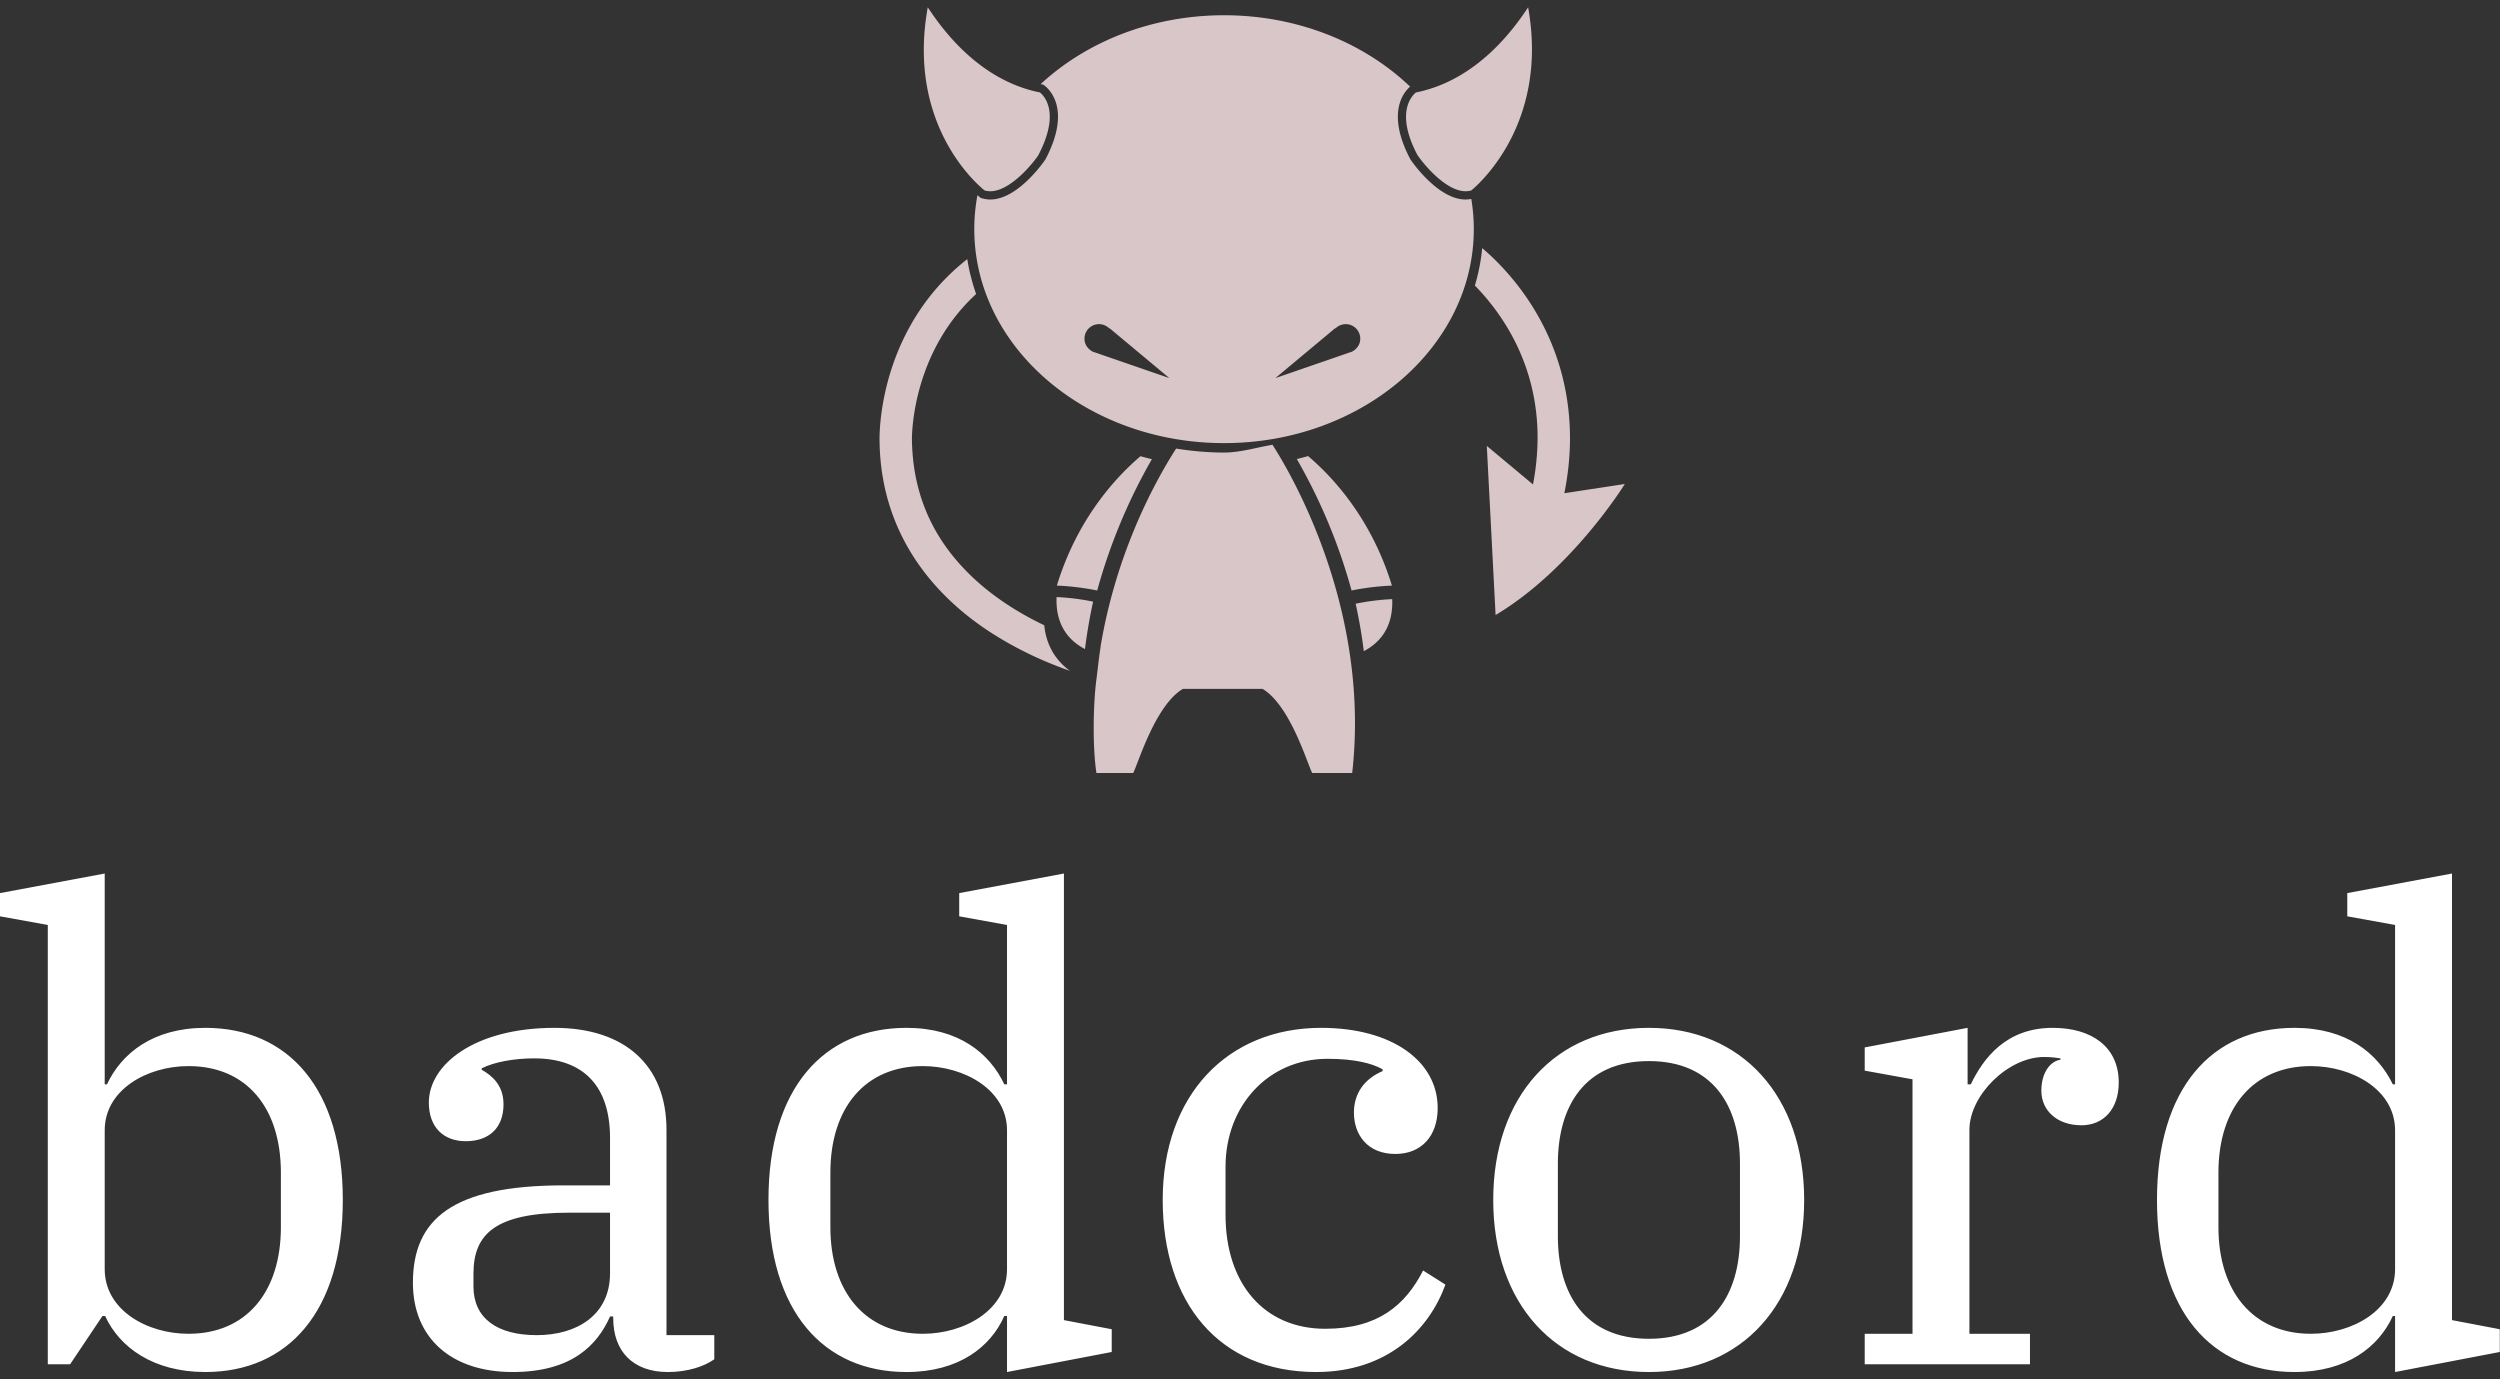 <svg data-v-423bf9ae="" xmlns="http://www.w3.org/2000/svg" viewBox="0 0 300.877 166" class="iconAbove"><rect x="0" y="0" width="300.877" height="166" fill="#333333" stroke="none"/><!----><!----><!----><g data-v-423bf9ae="" id="0be93bb5-8cd6-4831-ba8a-8e36c9cb8b75" fill="#FFFFFF" transform="matrix(5.479,0,0,5.479,-1.918,85.569)"><path d="M4.86 14.52C6.68 14.52 7.88 13.19 7.88 10.74C7.88 8.29 6.68 6.96 4.86 6.96C3.71 6.96 3.02 7.52 2.70 8.20L2.65 8.20L2.65 3.57L0.35 4.00L0.35 4.51L1.40 4.70L1.40 14.35L1.89 14.35L2.60 13.29L2.66 13.29C2.97 13.97 3.71 14.52 4.86 14.52ZM4.49 13.68C3.58 13.68 2.65 13.16 2.65 12.26L2.65 9.21C2.65 8.32 3.58 7.80 4.49 7.80C5.77 7.80 6.52 8.72 6.52 10.14L6.52 11.34C6.52 12.75 5.77 13.68 4.49 13.68ZM11.61 14.52C12.91 14.52 13.47 13.93 13.75 13.30L13.82 13.30L13.82 13.34C13.82 14.06 14.25 14.52 15.02 14.52C15.47 14.52 15.83 14.39 16.04 14.24L16.04 13.71L14.99 13.71L14.99 9.20C14.99 7.78 14.07 6.96 12.53 6.96C10.77 6.96 9.77 7.77 9.77 8.60C9.77 9.16 10.11 9.45 10.58 9.45C11.09 9.45 11.41 9.16 11.41 8.64C11.41 8.22 11.16 8.01 10.93 7.88L10.93 7.85C11.20 7.71 11.65 7.63 12.08 7.63C13.19 7.63 13.75 8.26 13.75 9.38L13.75 10.42L12.73 10.42C10.29 10.42 9.42 11.16 9.42 12.56C9.42 13.76 10.25 14.52 11.61 14.52ZM12.14 13.71C11.27 13.71 10.75 13.34 10.75 12.64L10.75 12.36C10.75 11.48 11.24 11.02 12.85 11.02L13.75 11.02L13.75 12.35C13.75 13.27 13.02 13.71 12.14 13.71ZM20.26 14.52C21.41 14.52 22.11 13.97 22.41 13.29L22.47 13.29L22.47 14.52L24.77 14.08L24.77 13.58L23.72 13.38L23.72 3.57L21.42 4.00L21.42 4.51L22.47 4.70L22.47 8.20L22.41 8.20C22.09 7.52 21.41 6.96 20.26 6.96C18.44 6.96 17.23 8.29 17.23 10.74C17.23 13.19 18.44 14.52 20.26 14.52ZM20.62 13.68C19.35 13.68 18.59 12.75 18.59 11.34L18.59 10.14C18.59 8.72 19.35 7.80 20.62 7.80C21.53 7.80 22.47 8.32 22.47 9.21L22.47 12.26C22.47 13.16 21.53 13.68 20.62 13.68ZM29.26 14.52C30.83 14.52 31.74 13.59 32.10 12.60L31.61 12.29C31.22 13.05 30.62 13.57 29.46 13.57C28.11 13.57 27.27 12.57 27.27 11.07L27.27 10.01C27.27 8.67 28.21 7.64 29.51 7.64C30.11 7.64 30.49 7.74 30.72 7.87L30.72 7.91C30.32 8.08 30.09 8.40 30.09 8.82C30.09 9.31 30.39 9.73 31.00 9.73C31.57 9.73 31.93 9.34 31.93 8.72C31.93 7.70 30.94 6.96 29.37 6.96C27.31 6.96 25.89 8.44 25.89 10.74C25.89 12.99 27.12 14.52 29.26 14.52ZM36.57 13.79C35.17 13.79 34.57 12.81 34.57 11.54L34.57 9.94C34.57 8.67 35.17 7.69 36.57 7.69C37.97 7.69 38.57 8.67 38.57 9.94L38.57 11.54C38.57 12.81 37.97 13.79 36.57 13.79ZM36.57 14.52C38.61 14.52 39.98 13.02 39.98 10.74C39.98 8.46 38.61 6.96 36.57 6.96C34.52 6.96 33.15 8.46 33.15 10.74C33.15 13.02 34.52 14.52 36.57 14.52ZM41.31 14.35L44.94 14.35L44.94 13.68L43.61 13.68L43.61 9.20C43.61 8.44 44.46 7.60 45.25 7.60C45.43 7.60 45.53 7.62 45.61 7.63L45.61 7.66C45.39 7.69 45.19 7.94 45.19 8.34C45.19 8.78 45.54 9.10 46.07 9.10C46.55 9.10 46.89 8.75 46.89 8.16C46.89 7.38 46.30 6.96 45.44 6.96C44.42 6.96 43.92 7.62 43.64 8.20L43.57 8.20L43.57 6.96L41.31 7.39L41.31 7.90L42.36 8.09L42.36 13.68L41.31 13.68ZM50.75 14.52C51.90 14.52 52.60 13.97 52.91 13.29L52.96 13.29L52.96 14.52L55.26 14.08L55.26 13.58L54.21 13.38L54.21 3.57L51.91 4.00L51.91 4.51L52.96 4.70L52.96 8.20L52.91 8.20C52.58 7.52 51.90 6.96 50.75 6.96C48.93 6.96 47.73 8.29 47.73 10.74C47.73 13.19 48.93 14.52 50.75 14.52ZM51.11 13.68C49.84 13.68 49.08 12.75 49.08 11.34L49.08 10.14C49.08 8.72 49.84 7.80 51.11 7.80C52.02 7.80 52.96 8.32 52.96 9.21L52.96 12.26C52.96 13.16 52.02 13.68 51.11 13.68Z"></path></g><!----><g data-v-423bf9ae="" id="71392755-685f-448e-b986-28e1e9a55554" transform="matrix(1.012,0,0,1.012,99.084,-5.135)" stroke="none" fill="#D9C6C8"><path d="M76.38 28.801c-3.377 0-6.562-4.777-6.562-4.777-2.865-5.438-.857-7.925-.035-8.649-5.443-5.205-13.345-8.487-22.125-8.487-8.613 0-16.38 3.157-21.811 8.192.102.021.204.042.307.061 0 0 3.769 2.24.268 8.883 0 0-3.182 4.777-6.562 4.777a3.38 3.38 0 0 1-1.156-.201s-.136-.102-.371-.308a21.834 21.834 0 0 0-.376 4.037c0 14.028 13.324 25.442 29.701 25.442 16.378 0 29.702-11.414 29.702-25.442 0-1.222-.104-2.423-.299-3.6a3.353 3.353 0 0 1-.681.072zM32.308 46.985c-.095-.028-.186-.052-.274-.096l-.049-.016-.013-.022c-.535-.297-.912-.843-.912-1.498a1.73 1.73 0 0 1 1.729-1.731c.467 0 .885.188 1.196.486.031.008.055.012.087.021l7.084 5.911-8.848-3.055zm30.64-.134l-.013.022-.05.016c-.088.043-.177.068-.274.096l-8.85 3.056 7.085-5.911.088-.021a1.722 1.722 0 0 1 1.196-.486c.955 0 1.729.772 1.729 1.731-.001.654-.376 1.2-.911 1.497zM88.131 63.728c.462-2.32.673-4.524.67-6.597-.041-12.367-7.222-19.82-10.442-22.553a23.183 23.183 0 0 1-.872 4.455c3.068 3.129 7.467 9.167 7.459 18.098a29.82 29.82 0 0 1-.547 5.556l-5.492-4.583 1.045 20.111c9.128-5.454 15.367-15.582 15.367-15.582l-7.188 1.095zM31.119 82.264c.234-1.877.558-3.762.97-5.64a27.72 27.72 0 0 0-4.345-.544c-.149 3.486 1.619 5.273 3.375 6.184zM32.459 85.816l.005.001.015-.151c-.006.052-.015.1-.02.15z"></path><path d="M26.277 79.434c-2.65-1.268-5.547-3.005-8.098-5.317-4.211-3.833-7.506-9.072-7.637-16.687 0-.028-.002-.052-.002-.143.006-1.25.307-10.516 7.631-17.243-.014-.032-.021-.063-.029-.093a23.608 23.608 0 0 1-.58-1.944c-.043-.175-.091-.346-.133-.522-.119-.526-.22-1.06-.305-1.597C7.046 43.799 6.682 55.574 6.688 57.287c0 .135.002.212.002.236.151 11.701 7.18 19.051 13.874 23.176 3.191 1.982 6.33 3.305 8.765 4.153-1.432-1.046-2.782-2.735-3.052-5.418zM64.281 82.51c1.757-.914 3.524-2.699 3.376-6.184a27.606 27.606 0 0 0-4.346.546 62.1 62.1 0 0 1 .97 5.638zM39.078 59.681c-.45-.108-.903-.227-1.355-.353-3.007 2.564-7.54 7.5-9.946 15.388 1.256.048 2.888.202 4.799.58a66.909 66.909 0 0 1 6.502-15.615zM57.656 59.314c-.452.125-.897.243-1.341.352a66.936 66.936 0 0 1 6.509 15.63 31.094 31.094 0 0 1 4.798-.58c-2.408-7.899-6.95-12.838-9.966-15.402zM70.645 23.489c.758 1.134 3.413 4.329 5.736 4.329.232 0 .461-.032.682-.097 1.115-.925 9.195-8.164 6.758-21.779-4.655 7.097-9.793 9.429-13.337 10.124-.526.424-2.46 2.434.161 7.423zM19.177 27.721c.223.064.454.097.685.097 2.308 0 4.945-3.146 5.697-4.264 2.659-5.051.729-7.064.204-7.488-3.546-.695-8.688-3.028-13.339-10.125-2.486 13.745 5.635 20.872 6.753 21.78zM47.659 58.892c-1.949 0-3.85-.174-5.7-.473-2.776 4.33-8.135 14.187-9.48 27.249a58.71 58.71 0 0 1 .493-3.707l.006.094c-.208 1.25-.376 2.945-.513 3.945h-.001c-.379 3-.44 8 .017 11h4.372c.558-1 2.578-8 5.903-10h9.487c3.325 2 5.345 9 5.902 10h4.753c2.046-18-5.883-33.421-9.477-39.03-1.871.305-3.791.922-5.762.922z"></path></g><!----></svg>